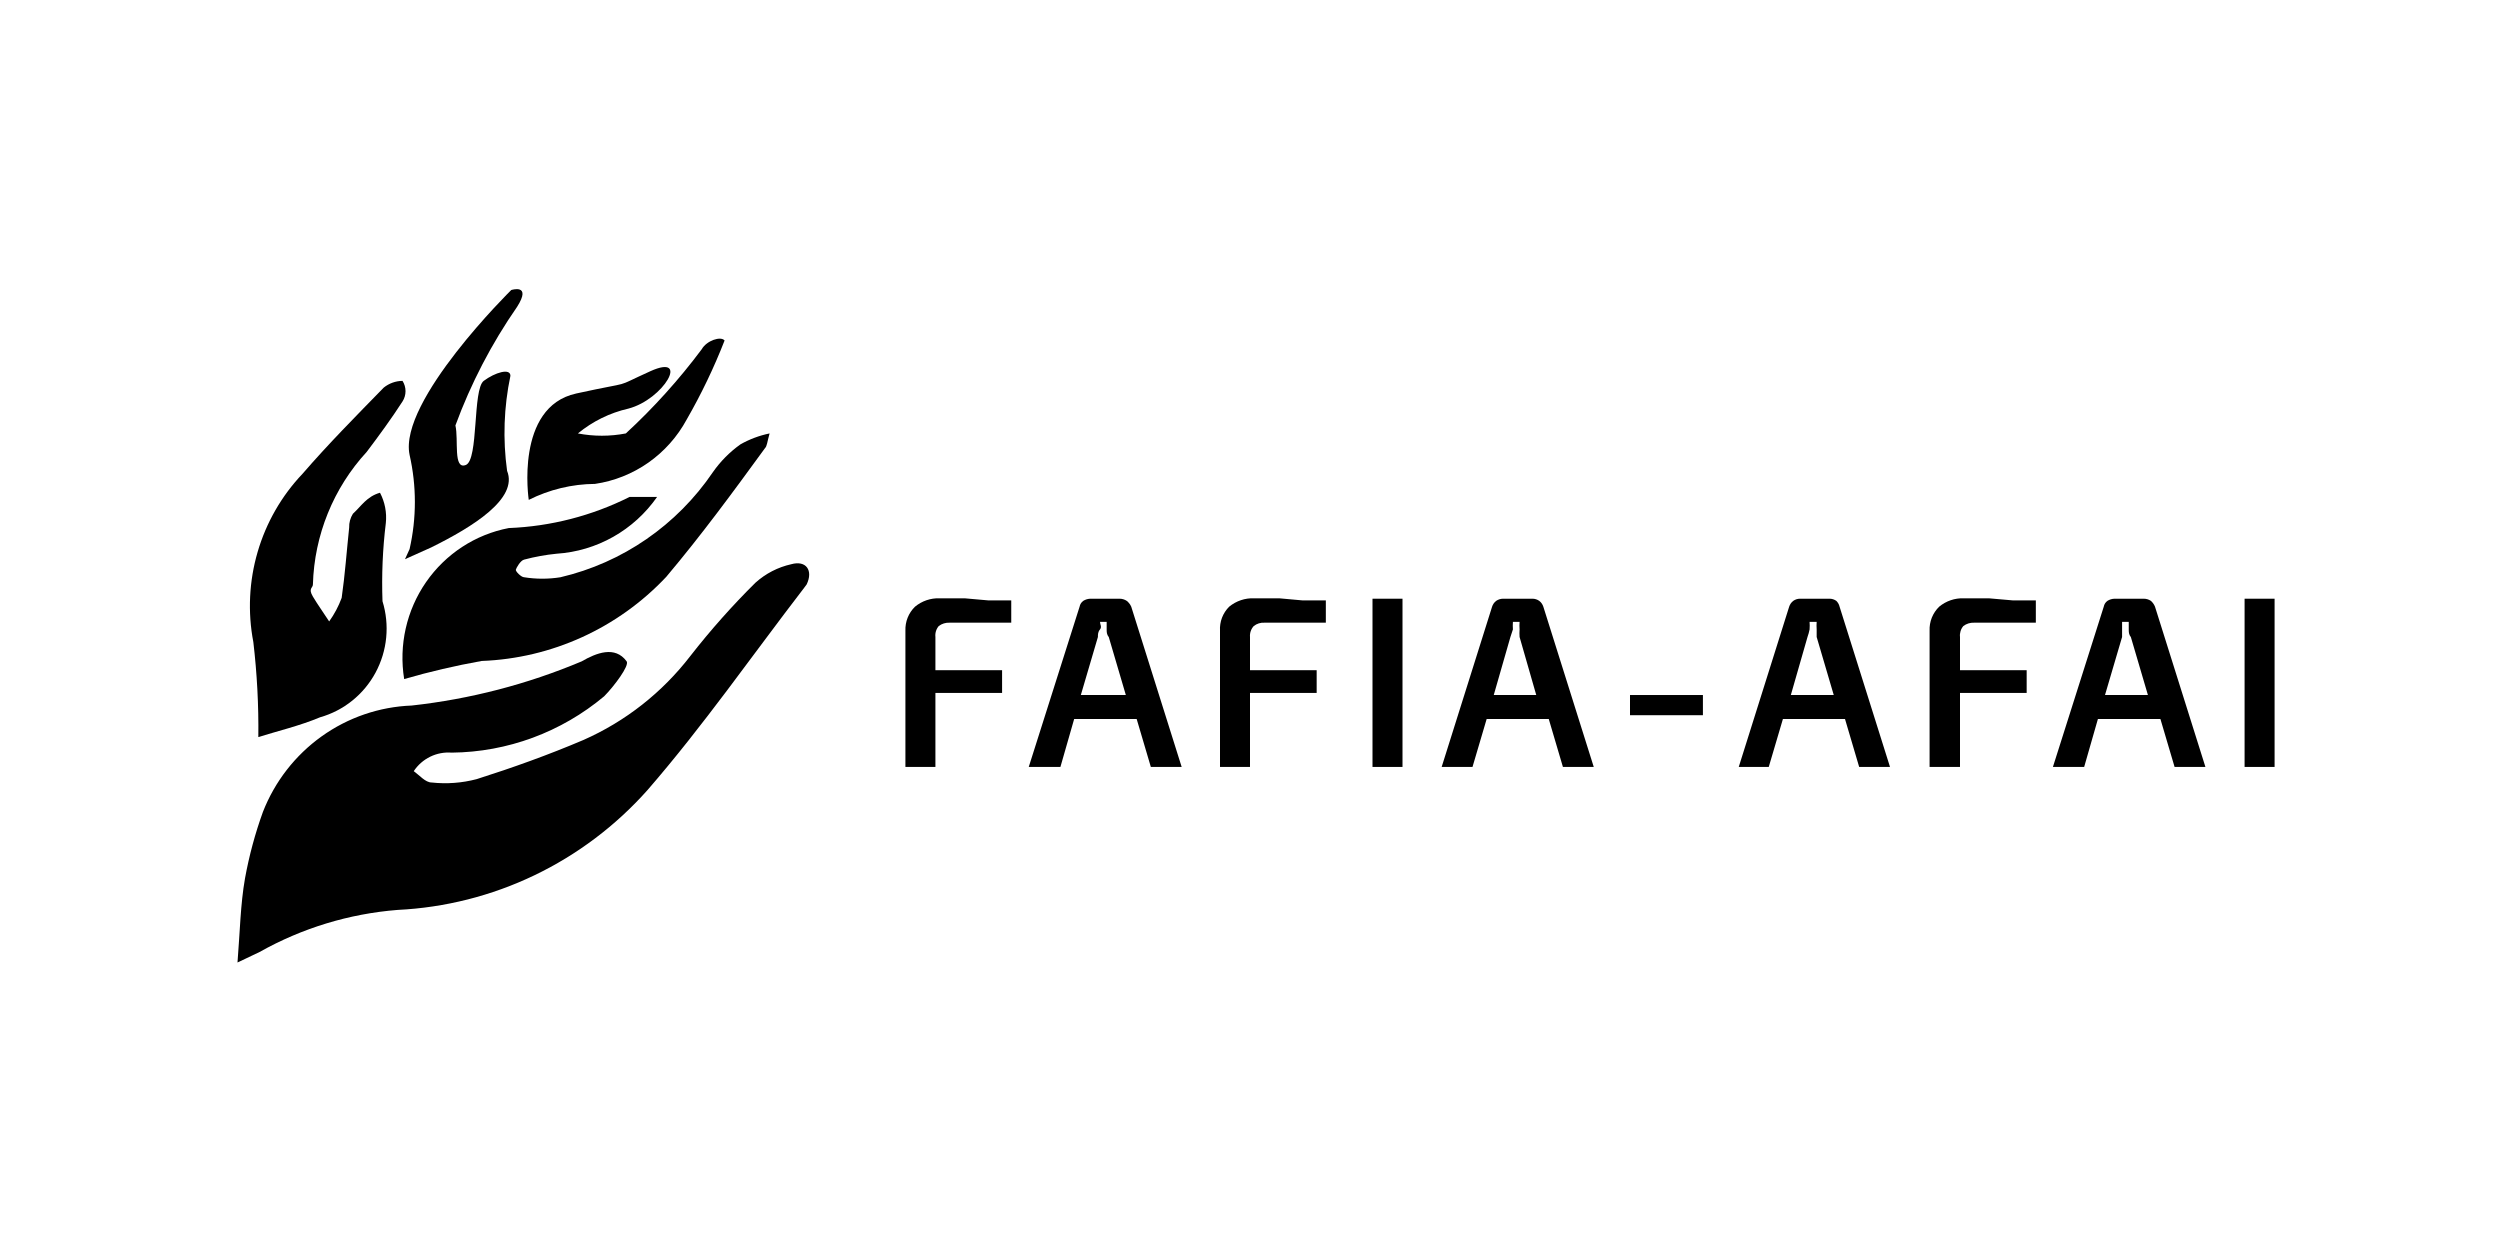<svg xmlns="http://www.w3.org/2000/svg" focusable="false" role="img" viewBox="0 0 200 100" fill="currentColor">
  <g clip-path="url(#clip0_228:20)">
    <path d="M63.3 45.138C62.235 45.376 61.247 45.886 60.433 46.619C58.578 48.456 56.841 50.412 55.233 52.473C52.979 55.403 50.034 57.717 46.667 59.202C43.9 60.38 41 61.423 38.133 62.331C36.959 62.64 35.74 62.731 34.533 62.6C34.033 62.6 33.567 62.028 33.1 61.692C33.43 61.195 33.885 60.796 34.418 60.536C34.951 60.276 35.543 60.164 36.133 60.211C40.593 60.169 44.901 58.576 48.333 55.703C49.133 54.895 50.367 53.247 50.133 52.91C49.2 51.632 47.7 52.237 46.533 52.91C42.191 54.738 37.611 55.928 32.933 56.443C30.345 56.542 27.841 57.4 25.728 58.911C23.615 60.423 21.983 62.523 21.033 64.955C20.408 66.683 19.929 68.462 19.6 70.271C19.233 72.357 19.2 74.51 19 77L20.767 76.159C24.162 74.25 27.925 73.102 31.8 72.794C35.596 72.611 39.319 71.669 42.752 70.023C46.185 68.377 49.26 66.06 51.8 63.206C56.267 58.058 60.167 52.439 64.333 47.023L64.533 46.753C65.067 45.643 64.5 44.802 63.3 45.138Z"/>
    <path d="M44.833 46.181C43.873 46.334 42.894 46.334 41.933 46.181C41.7 46.181 41.233 45.71 41.267 45.576C41.3 45.441 41.633 44.836 41.933 44.768C42.786 44.541 43.656 44.383 44.533 44.297C46.123 44.194 47.67 43.732 49.06 42.946C50.451 42.16 51.649 41.07 52.567 39.755C51.433 39.755 50.933 39.755 50.367 39.755C47.355 41.264 44.06 42.113 40.7 42.245C38.021 42.761 35.648 44.312 34.085 46.568C32.523 48.824 31.894 51.607 32.333 54.324V54.324C34.374 53.733 36.443 53.251 38.533 52.877C44.137 52.667 49.438 50.252 53.3 46.148C56.133 42.783 58.6 39.419 61.2 35.852C61.367 35.684 61.367 35.381 61.567 34.675C60.748 34.842 59.961 35.137 59.233 35.55C58.38 36.158 57.636 36.909 57.033 37.77C54.153 42.016 49.8 45.018 44.833 46.181V46.181Z"/>
    <path d="M20.667 58.966C22.167 58.495 24 58.058 25.6 57.385C26.54 57.119 27.418 56.666 28.181 56.051C28.945 55.437 29.578 54.674 30.044 53.809C30.51 52.943 30.8 51.991 30.895 51.011C30.991 50.03 30.89 49.04 30.6 48.099C30.524 46.009 30.613 43.917 30.867 41.841C30.953 41.005 30.79 40.162 30.4 39.419C29.333 39.722 28.9 40.495 28.233 41.101C28.025 41.432 27.92 41.819 27.933 42.211C27.733 44.095 27.6 45.98 27.333 47.83C27.086 48.501 26.75 49.135 26.333 49.714C25.9 49.041 25.433 48.402 25.033 47.729C24.633 47.056 25.033 47.056 25.033 46.753C25.145 42.811 26.673 39.044 29.333 36.155C30.3 34.877 31.333 33.464 32.2 32.118C32.358 31.872 32.442 31.586 32.442 31.294C32.442 31.001 32.358 30.715 32.2 30.469C31.655 30.476 31.127 30.666 30.7 31.008C28.5 33.262 26.267 35.516 24.2 37.905C22.527 39.667 21.296 41.809 20.612 44.151C19.927 46.492 19.809 48.965 20.267 51.363C20.563 53.886 20.697 56.426 20.667 58.966V58.966Z"/>
    <path d="M47.6 38.712C49.134 38.487 50.595 37.904 51.868 37.011C53.14 36.117 54.19 34.938 54.933 33.565C56.101 31.536 57.115 29.422 57.967 27.239C57.667 26.869 56.533 27.239 56.133 27.946C54.321 30.373 52.29 32.626 50.067 34.675C48.8 34.919 47.5 34.919 46.233 34.675C47.408 33.707 48.788 33.028 50.267 32.69C53.1 31.95 55.233 28.249 52.033 29.695C48.833 31.142 51.033 30.402 46.1 31.479C41.167 32.555 42.3 39.991 42.3 39.991C43.947 39.162 45.76 38.725 47.6 38.712V38.712Z"/>
    <path d="M32.4 44.735L34.5 43.793C37.833 42.144 41.467 39.89 40.567 37.669C40.217 35.138 40.308 32.565 40.833 30.066C40.833 29.426 39.6 29.796 38.7 30.469C37.8 31.142 38.3 36.794 37.267 37.198C36.233 37.602 36.7 35.18 36.433 34.036C37.67 30.674 39.328 27.485 41.367 24.548C42.567 22.664 40.9 23.202 40.9 23.202C40.9 23.202 31.867 32.084 32.767 36.391C33.331 38.871 33.331 41.447 32.767 43.927L32.4 44.735Z"/>
    <path d="M77.167 47.864H75.167C74.452 47.838 73.752 48.078 73.2 48.536C72.945 48.783 72.745 49.082 72.613 49.412C72.481 49.743 72.42 50.098 72.433 50.454V61.355H74.833V55.434H80.167V53.617H74.833V50.959C74.816 50.802 74.83 50.644 74.876 50.493C74.922 50.343 74.998 50.203 75.1 50.084C75.349 49.895 75.656 49.8 75.967 49.815H80.9V48.032H79.067L77.167 47.864Z"/>
    <path d="M90.133 48.066C89.965 47.955 89.768 47.897 89.567 47.897H87.233C87.033 47.902 86.838 47.96 86.667 48.066C86.509 48.177 86.402 48.346 86.367 48.536L82.3 61.355H84.833L85.933 57.52H90.933L92.067 61.355H94.533L90.5 48.536C90.419 48.351 90.293 48.189 90.133 48.066V48.066ZM86.467 55.602L87.833 50.959C87.833 50.757 87.833 50.555 88 50.353C88.167 50.151 88 49.95 88 49.748H88.533C88.533 49.95 88.533 50.151 88.533 50.353C88.533 50.555 88.533 50.757 88.7 50.959L90.067 55.602H86.467Z"/>
    <path d="M102.333 47.864H100.333C99.608 47.833 98.896 48.073 98.333 48.536C98.083 48.785 97.888 49.085 97.761 49.415C97.635 49.746 97.58 50.1 97.6 50.454V61.355H100V55.434H105.333V53.617H100V50.959C99.987 50.8 100.007 50.64 100.058 50.49C100.11 50.339 100.192 50.201 100.3 50.084C100.546 49.889 100.855 49.794 101.167 49.815H106.067V48.032H104.2L102.333 47.864Z"/>
    <path d="M112.2 47.897H109.8V61.355H112.2V47.897Z"/>
    <path d="M123.133 48.066C122.977 47.956 122.791 47.897 122.6 47.897H120.233C120.043 47.901 119.858 47.959 119.7 48.066C119.543 48.183 119.426 48.348 119.367 48.536L115.333 61.355H117.8L118.933 57.52H123.9L125.033 61.355H127.5L123.467 48.536C123.407 48.348 123.291 48.183 123.133 48.066ZM119.5 55.602L120.833 50.959L121.033 50.353C121.018 50.152 121.018 49.949 121.033 49.748H121.567C121.551 49.949 121.551 50.152 121.567 50.353C121.552 50.555 121.552 50.757 121.567 50.959L122.9 55.602H119.5Z"/>
    <path d="M136.233 55.602H130.4V57.217H136.233V55.602Z"/>
    <path d="M146.9 48.066C146.743 47.956 146.557 47.897 146.367 47.897H144C143.809 47.897 143.623 47.956 143.467 48.066C143.309 48.183 143.193 48.348 143.133 48.536L139.1 61.355H141.5L142.633 57.52H147.6L148.733 61.355H151.2L147.167 48.536C147.126 48.356 147.033 48.193 146.9 48.066ZM143.267 55.602L144.6 50.959C144.671 50.762 144.727 50.559 144.767 50.353C144.782 50.152 144.782 49.949 144.767 49.748H145.333C145.318 49.949 145.318 50.152 145.333 50.353C145.333 50.555 145.333 50.757 145.333 50.959L146.7 55.602H143.267Z"/>
    <path d="M159.1 47.864H157.1C156.385 47.838 155.686 48.078 155.133 48.536C154.879 48.783 154.679 49.082 154.546 49.412C154.414 49.743 154.353 50.098 154.367 50.454V61.355H156.8V55.434H162.133V53.617H156.8V50.959C156.782 50.802 156.797 50.644 156.843 50.493C156.889 50.343 156.965 50.203 157.067 50.084C157.316 49.895 157.622 49.8 157.933 49.815H162.867V48.032H161.033L159.1 47.864Z"/>
    <path d="M172.067 48.066C171.898 47.955 171.701 47.897 171.5 47.897H169.167C168.966 47.902 168.771 47.96 168.6 48.066C168.443 48.177 168.335 48.346 168.3 48.536L164.233 61.355H166.733L167.833 57.52H172.833L173.967 61.355H176.433L172.4 48.536C172.328 48.355 172.214 48.193 172.067 48.066V48.066ZM168.4 55.602L169.767 50.959C169.767 50.757 169.767 50.555 169.767 50.353C169.767 50.151 169.767 49.95 169.767 49.748H170.3C170.3 49.95 170.3 50.151 170.3 50.353C170.3 50.555 170.3 50.757 170.467 50.959L171.833 55.602H168.4Z"/>
    <path d="M181.967 47.897H179.567V61.355H181.967V47.897Z"/>
  </g>
  <defs>
    <clipPath id="clip0_228:20">
      <rect width="163" height="54" transform="translate(19 23)"/>
    </clipPath>
  </defs>
</svg>
